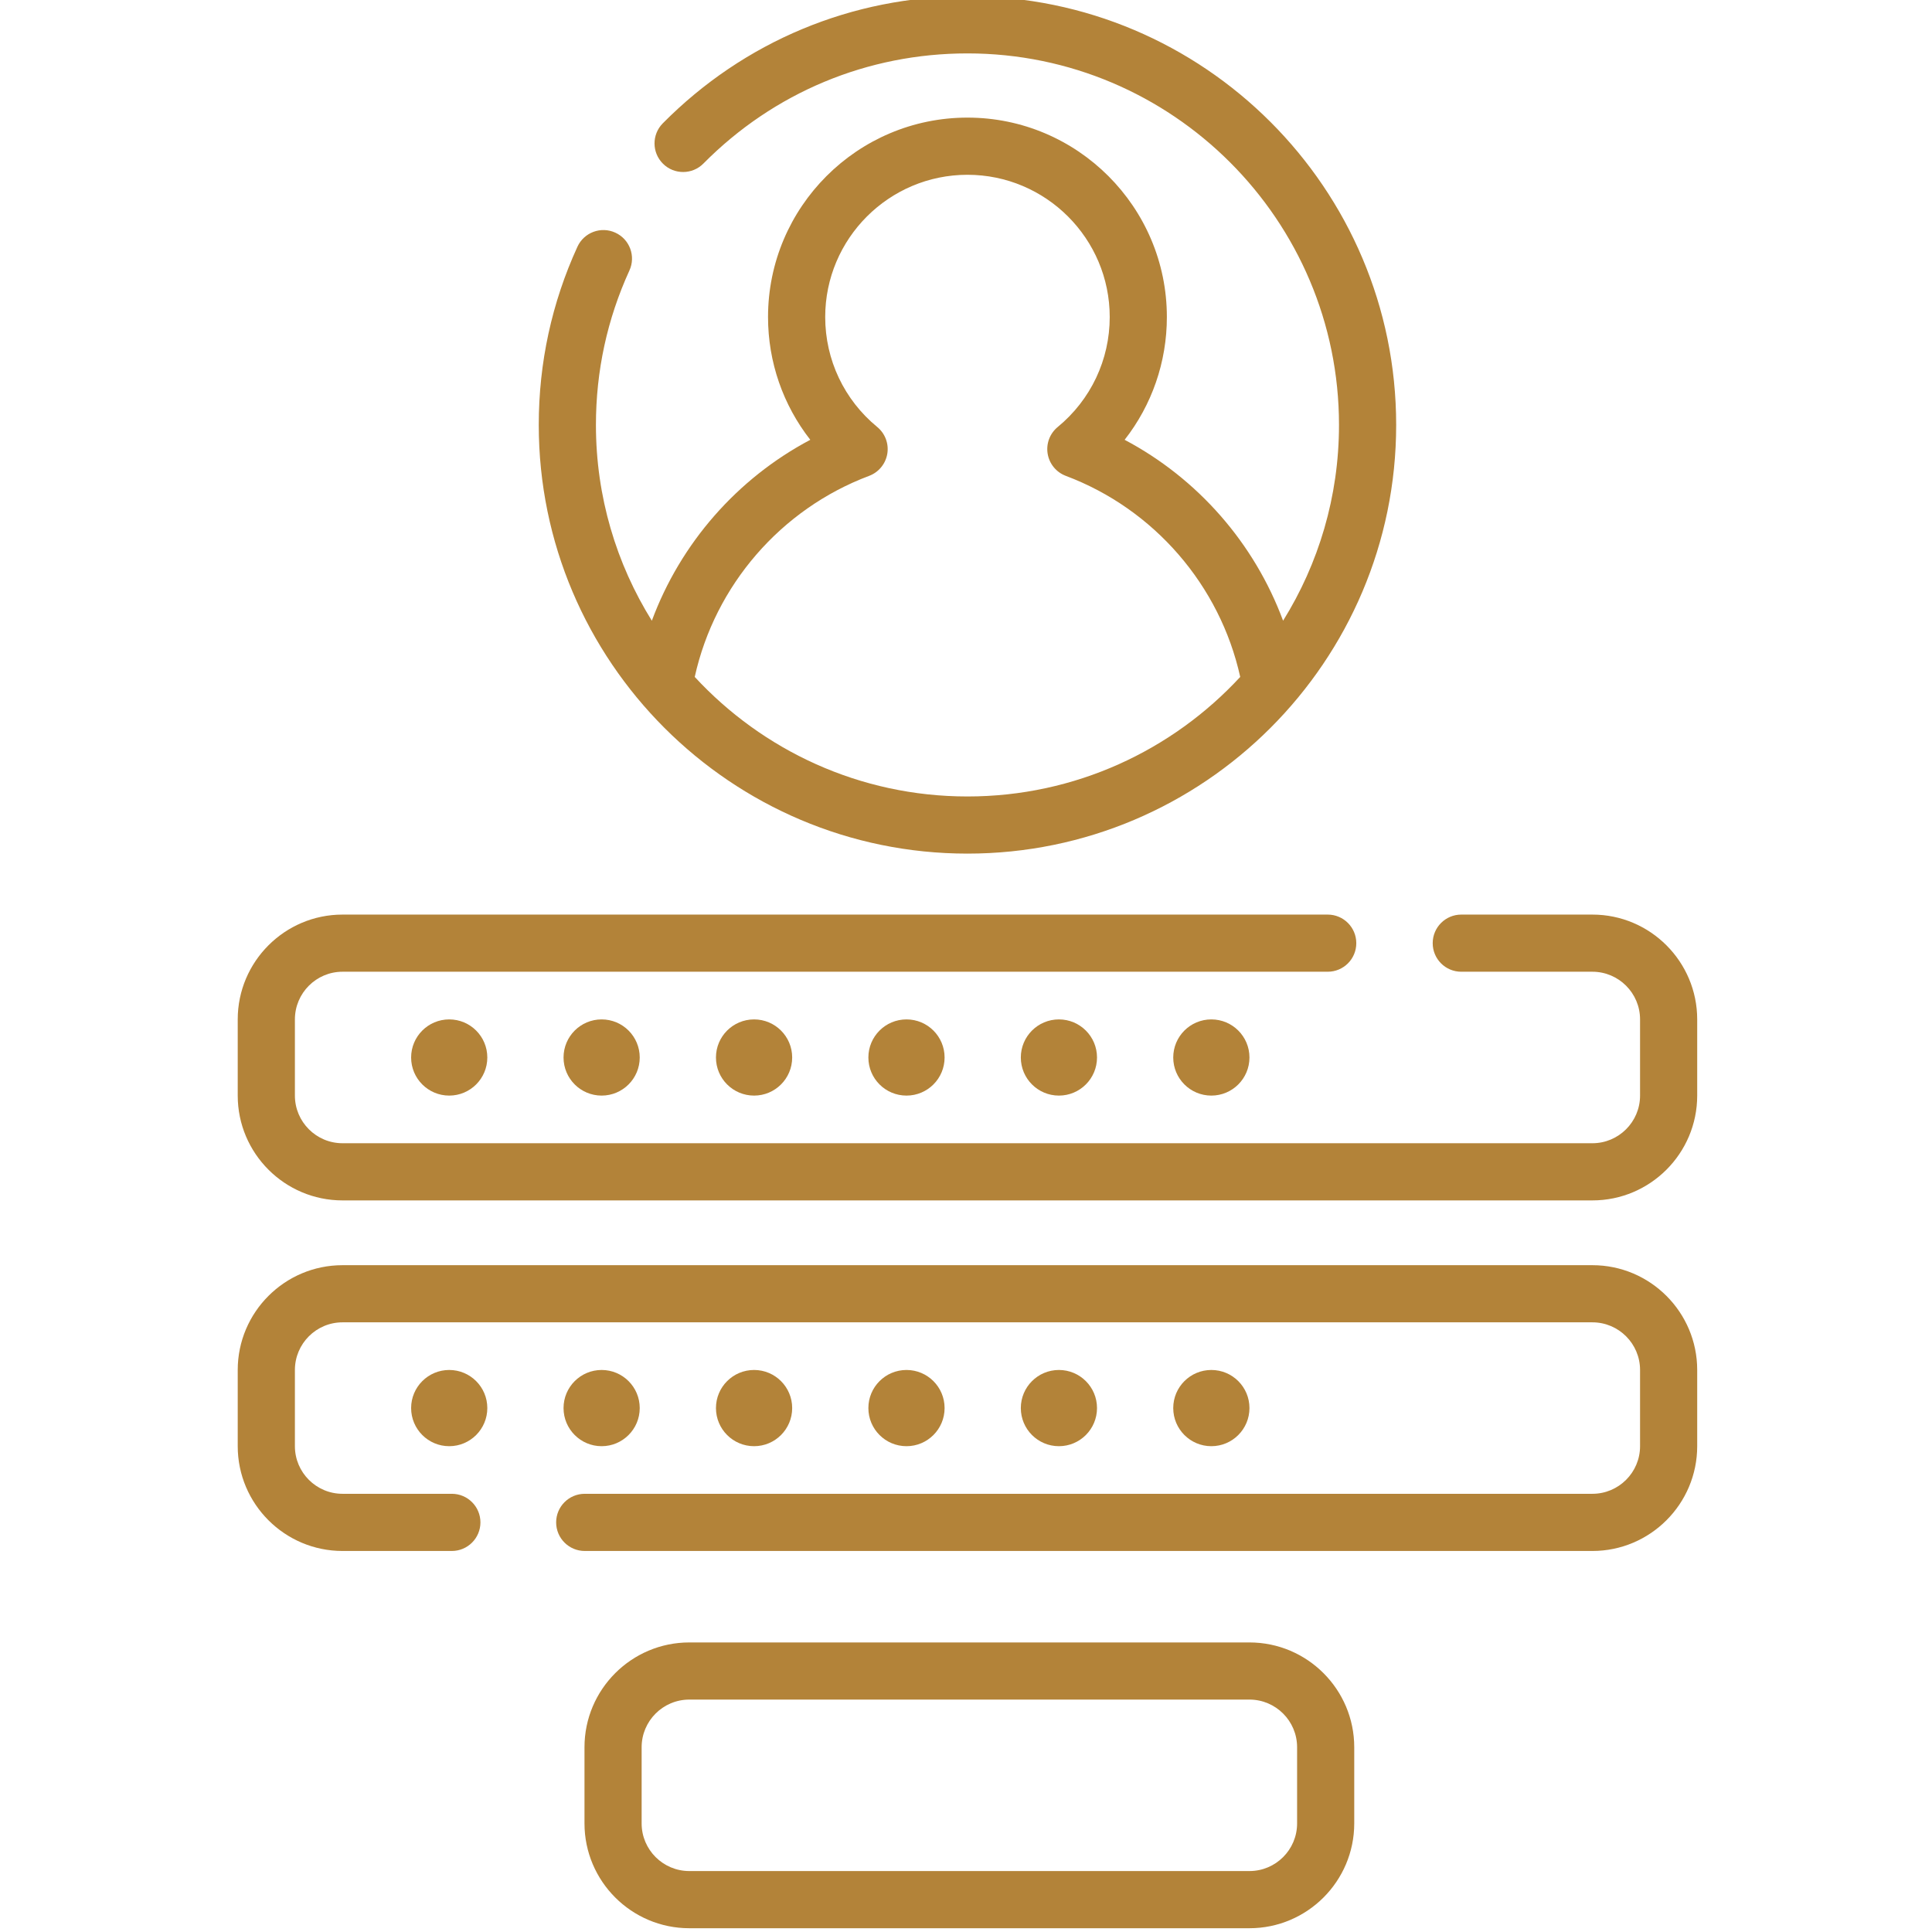 <svg width="64" height="64" viewBox="0 0 64 64" fill="none" xmlns="http://www.w3.org/2000/svg">
<g clip-path="url(#clip0_55_4833)">
<path d="M16.143 35.031C16.143 35.728 15.578 36.293 14.881 36.293C14.184 36.293 13.619 35.728 13.619 35.031C13.619 34.334 14.184 33.769 14.881 33.769C15.578 33.769 16.143 34.334 16.143 35.031V35.031Z" fill="#B38339"/>
<path d="M21.192 35.031C21.192 35.728 20.627 36.293 19.93 36.293C19.233 36.293 18.668 35.728 18.668 35.031C18.668 34.334 19.233 33.769 19.93 33.769C20.627 33.769 21.192 34.334 21.192 35.031V35.031Z" fill="#B38339"/>
<path d="M26.242 35.031C26.242 35.728 25.677 36.293 24.98 36.293C24.282 36.293 23.717 35.728 23.717 35.031C23.717 34.334 24.282 33.769 24.98 33.769C25.677 33.769 26.242 34.334 26.242 35.031V35.031Z" fill="#B38339"/>
<path d="M31.291 35.031C31.291 35.728 30.726 36.293 30.029 36.293C29.331 36.293 28.766 35.728 28.766 35.031C28.766 34.334 29.331 33.769 30.029 33.769C30.726 33.769 31.291 34.334 31.291 35.031V35.031Z" fill="#B38339"/>
<path d="M36.34 35.031C36.34 35.728 35.775 36.293 35.078 36.293C34.381 36.293 33.816 35.728 33.816 35.031C33.816 34.334 34.381 33.769 35.078 33.769C35.775 33.769 36.34 34.334 36.34 35.031V35.031Z" fill="#B38339"/>
<path d="M41.39 35.031C41.39 35.728 40.825 36.293 40.127 36.293C39.43 36.293 38.865 35.728 38.865 35.031C38.865 34.334 39.43 33.769 40.127 33.769C40.825 33.769 41.39 34.334 41.39 35.031V35.031Z" fill="#B38339"/>
<path d="M16.143 46.644C16.143 47.341 15.578 47.907 14.881 47.907C14.184 47.907 13.619 47.341 13.619 46.644C13.619 45.947 14.184 45.382 14.881 45.382C15.578 45.382 16.143 45.947 16.143 46.644V46.644Z" fill="#B38339"/>
<path d="M21.192 46.644C21.192 47.341 20.627 47.907 19.93 47.907C19.233 47.907 18.668 47.341 18.668 46.644C18.668 45.947 19.233 45.382 19.93 45.382C20.627 45.382 21.192 45.947 21.192 46.644V46.644Z" fill="#B38339"/>
<path d="M26.242 46.644C26.242 47.341 25.677 47.907 24.98 47.907C24.282 47.907 23.717 47.341 23.717 46.644C23.717 45.947 24.282 45.382 24.98 45.382C25.677 45.382 26.242 45.947 26.242 46.644V46.644Z" fill="#B38339"/>
<path d="M31.291 46.644C31.291 47.341 30.726 47.907 30.029 47.907C29.331 47.907 28.766 47.341 28.766 46.644C28.766 45.947 29.331 45.382 30.029 45.382C30.726 45.382 31.291 45.947 31.291 46.644V46.644Z" fill="#B38339"/>
<path d="M36.34 46.644C36.34 47.341 35.775 47.907 35.078 47.907C34.381 47.907 33.816 47.341 33.816 46.644C33.816 45.947 34.381 45.382 35.078 45.382C35.775 45.382 36.34 45.947 36.34 46.644V46.644Z" fill="#B38339"/>
<path d="M41.39 46.644C41.39 47.341 40.825 47.907 40.127 47.907C39.43 47.907 38.865 47.341 38.865 46.644C38.865 45.947 39.43 45.382 40.127 45.382C40.825 45.382 41.39 45.947 41.39 46.644V46.644Z" fill="#B38339"/>
<path d="M52.751 30.297H48.406C47.883 30.297 47.46 30.721 47.46 31.244C47.46 31.767 47.883 32.19 48.406 32.19H52.751C53.621 32.19 54.329 32.898 54.329 33.769V36.293C54.329 37.163 53.621 37.871 52.751 37.871H11.346C10.476 37.871 9.769 37.163 9.769 36.293V33.769C9.769 32.898 10.476 32.19 11.346 32.19H43.983C44.505 32.19 44.929 31.767 44.929 31.244C44.929 30.721 44.505 30.297 43.983 30.297H11.346C9.432 30.297 7.875 31.855 7.875 33.769V36.293C7.875 38.207 9.432 39.765 11.346 39.765H52.751C54.665 39.765 56.222 38.207 56.222 36.293V33.769C56.222 31.855 54.665 30.297 52.751 30.297V30.297Z" fill="#B38339"/>
<path d="M52.751 41.911H11.346C9.432 41.911 7.875 43.468 7.875 45.382V47.907C7.875 49.821 9.432 51.378 11.346 51.378H14.968C15.49 51.378 15.915 50.954 15.915 50.431C15.915 49.908 15.49 49.484 14.968 49.484H11.346C10.476 49.484 9.769 48.776 9.769 47.907V45.382C9.769 44.512 10.476 43.804 11.346 43.804H52.751C53.621 43.804 54.329 44.512 54.329 45.382V47.907C54.329 48.777 53.621 49.484 52.751 49.484H19.37C18.847 49.484 18.423 49.908 18.423 50.431C18.423 50.954 18.847 51.378 19.37 51.378H52.751C54.665 51.378 56.222 49.82 56.222 47.907V45.382C56.222 43.468 54.665 41.911 52.751 41.911V41.911Z" fill="#B38339"/>
<path d="M41.39 54.408H22.834C20.919 54.408 19.362 55.965 19.362 57.879V60.403C19.362 62.317 20.919 63.875 22.834 63.875H41.39C43.304 63.875 44.861 62.317 44.861 60.403V57.879C44.861 55.965 43.304 54.408 41.39 54.408V54.408ZM42.968 60.404C42.968 61.274 42.26 61.981 41.39 61.981H22.834C21.963 61.981 21.255 61.273 21.255 60.404V57.879C21.255 57.009 21.963 56.301 22.834 56.301H41.39C42.26 56.301 42.968 57.009 42.968 57.879V60.404Z" fill="#B38339"/>
<path d="M32.048 28.277C39.879 28.277 46.25 21.907 46.25 14.076C46.25 6.246 39.879 -0.125 32.048 -0.125C28.228 -0.125 24.644 1.37 21.956 4.085C21.588 4.457 21.591 5.056 21.963 5.424C22.334 5.792 22.934 5.789 23.302 5.417C25.631 3.064 28.737 1.769 32.048 1.769C38.835 1.769 44.356 7.29 44.356 14.076C44.356 16.455 43.677 18.677 42.504 20.562C41.555 18.002 39.683 15.854 37.255 14.569C38.156 13.418 38.654 11.995 38.654 10.502C38.654 6.859 35.691 3.896 32.048 3.896C28.406 3.896 25.442 6.859 25.442 10.502C25.442 11.995 25.941 13.418 26.842 14.569C24.414 15.854 22.542 18.002 21.593 20.562C20.419 18.677 19.741 16.455 19.741 14.076C19.741 12.291 20.114 10.571 20.85 8.961C21.068 8.486 20.859 7.924 20.383 7.707C19.908 7.489 19.346 7.698 19.128 8.174C18.278 10.032 17.847 12.018 17.847 14.076C17.847 21.907 24.218 28.277 32.048 28.277ZM28.792 15.763C29.108 15.644 29.337 15.365 29.393 15.031C29.448 14.697 29.321 14.36 29.06 14.145C27.964 13.245 27.336 11.918 27.336 10.502C27.336 7.903 29.45 5.79 32.048 5.79C34.647 5.79 36.761 7.903 36.761 10.502C36.761 11.918 36.133 13.245 35.038 14.145C34.776 14.36 34.65 14.697 34.705 15.031C34.76 15.365 34.989 15.644 35.305 15.763C38.234 16.864 40.413 19.393 41.084 22.424C38.834 24.858 35.616 26.384 32.048 26.384C28.481 26.384 25.264 24.858 23.014 22.424C23.684 19.393 25.863 16.864 28.792 15.763V15.763Z" fill="#B38339"/>
</g>
<defs>
<clipPath id="clip0_55_4833">
<rect width="64" height="64" fill="white"/>
</clipPath>
</defs>
</svg>
